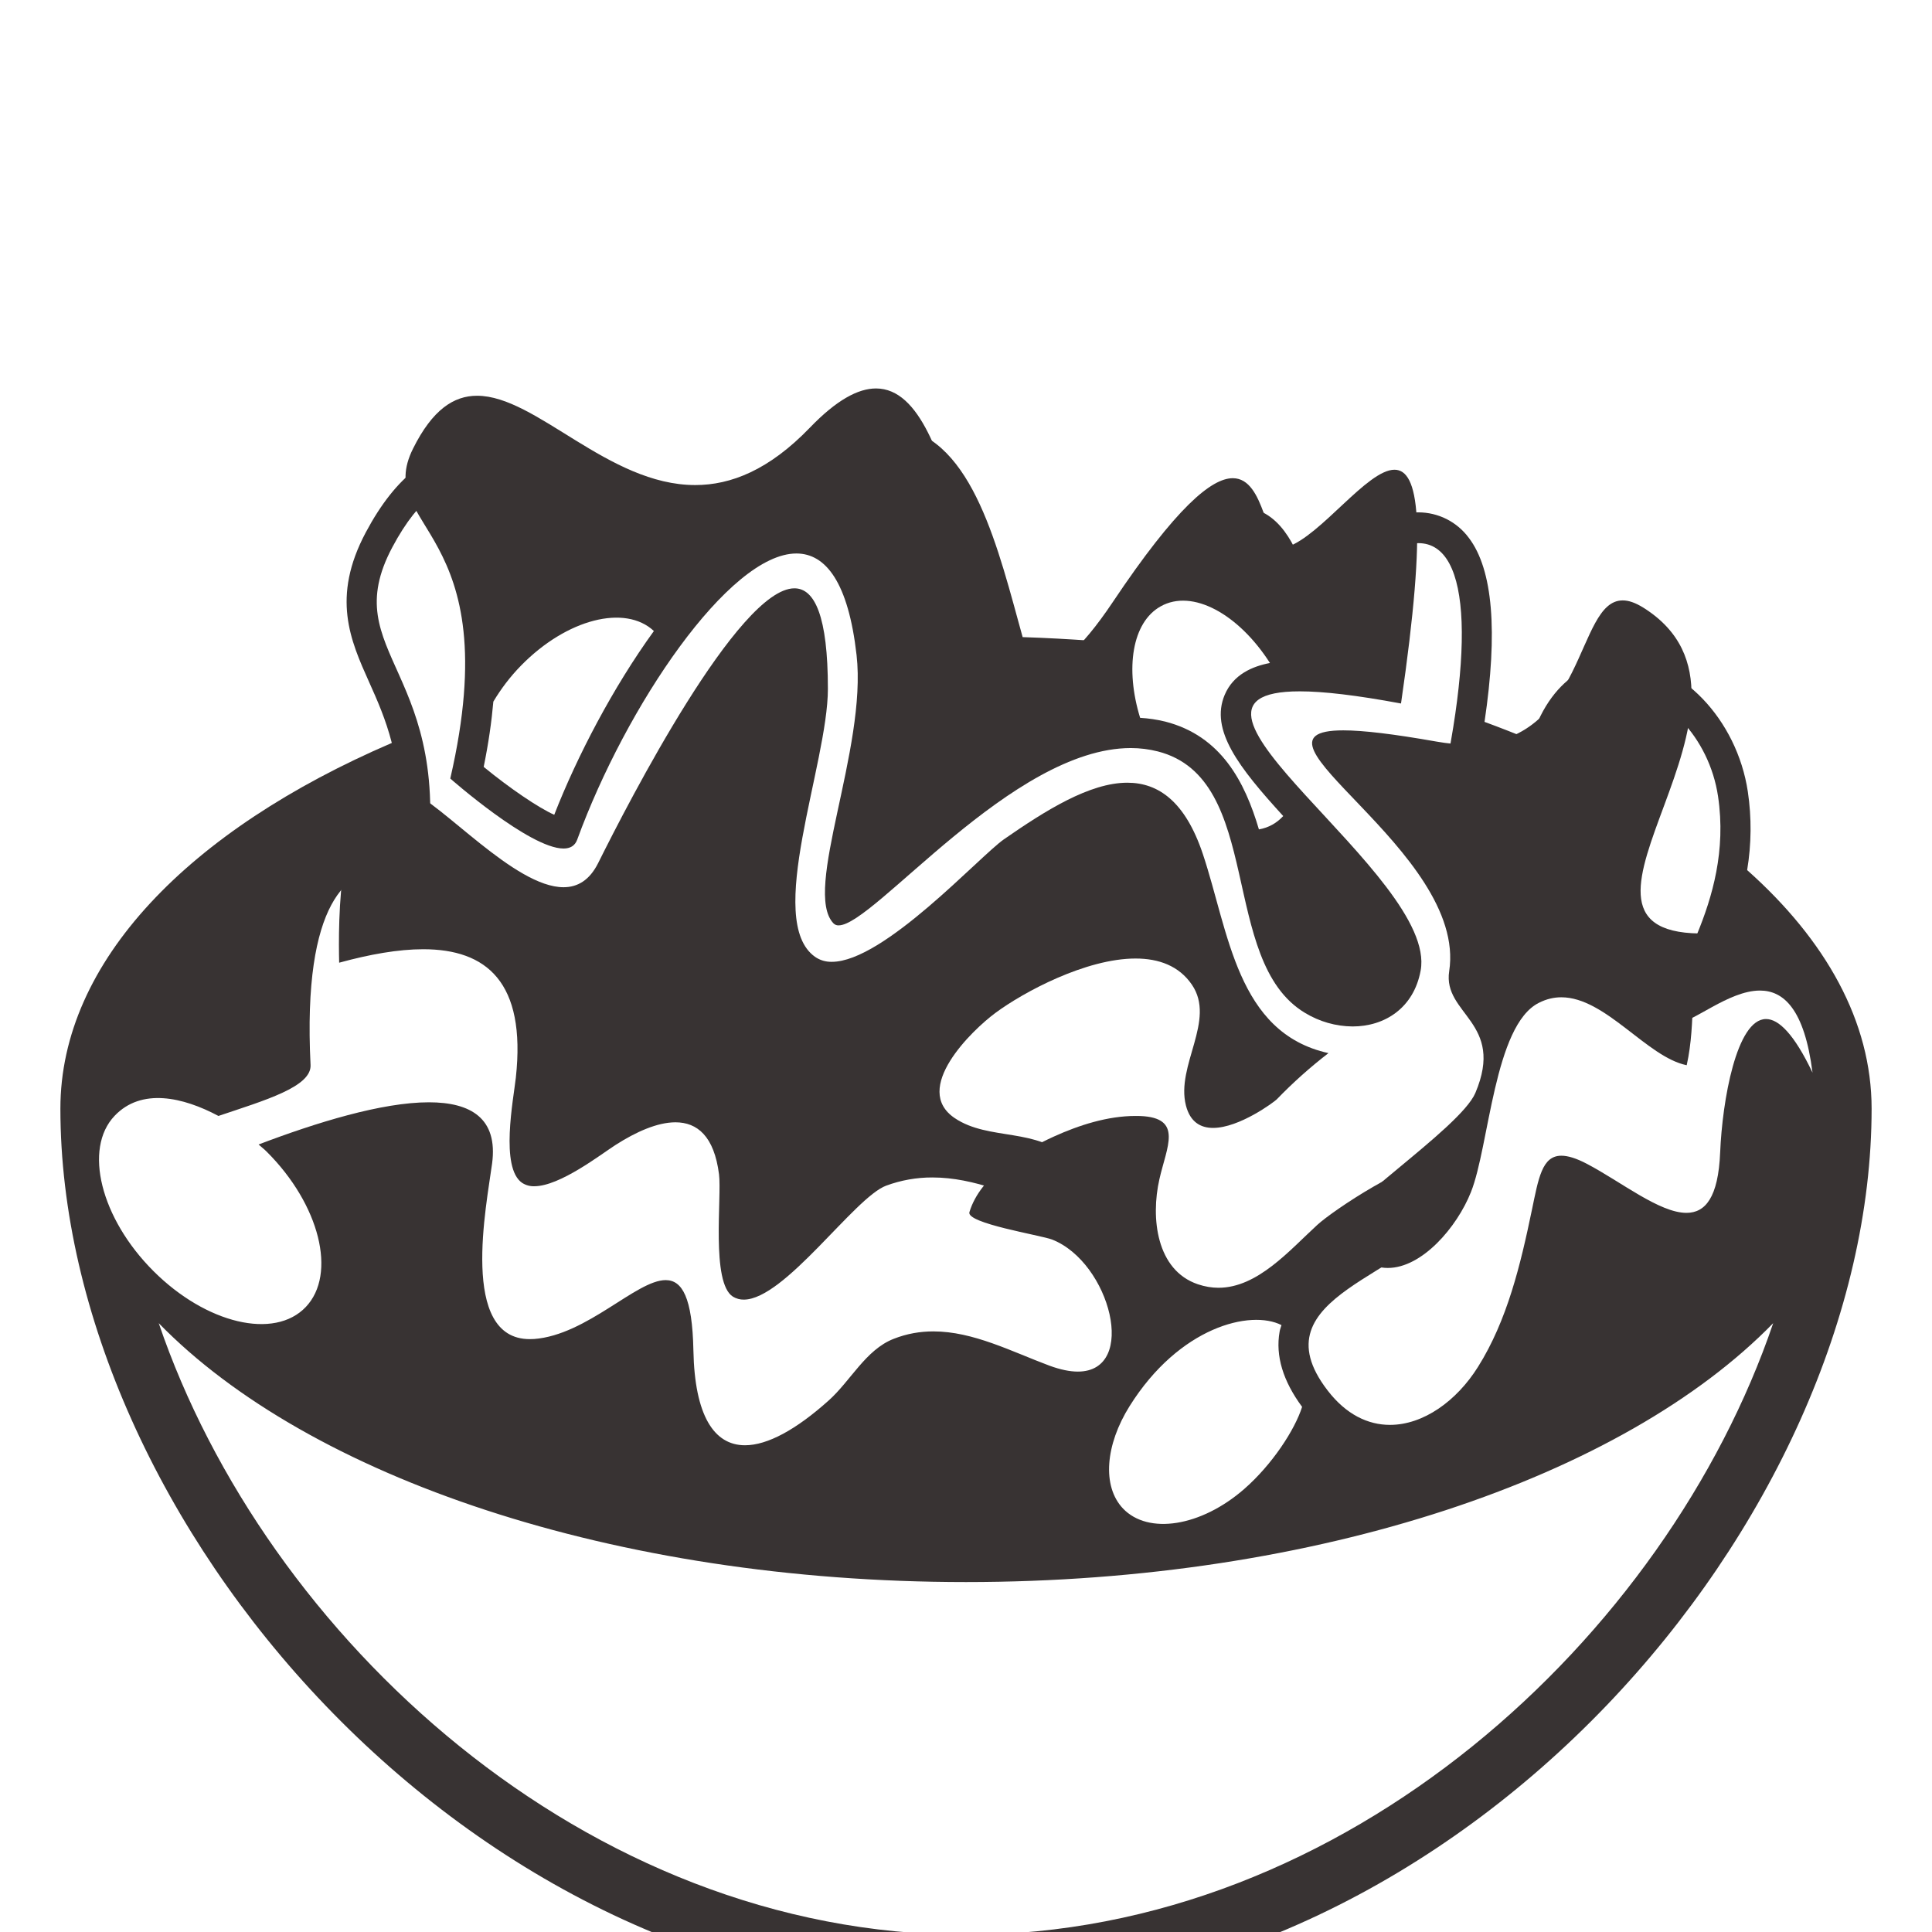 <svg width="31" height="31" viewBox="0 0 31 31" fill="none" xmlns="http://www.w3.org/2000/svg">
<g clip-path="url(#clip0_7_175)">
<path d="M19.299 13.699C19.017 12.86 18.587 12.559 18.089 12.559C17.483 12.559 16.775 13.005 16.11 13.466C15.715 13.741 14.182 15.433 13.347 15.433C13.251 15.435 13.157 15.408 13.078 15.353C12.262 14.776 13.284 12.26 13.284 11.053C13.284 9.886 13.072 9.44 12.747 9.44C11.849 9.44 10.089 12.861 9.598 13.848C9.459 14.126 9.266 14.236 9.042 14.236C8.258 14.236 7.091 12.887 6.556 12.681C6.476 12.648 6.39 12.631 6.304 12.629C5.409 12.629 5.428 14.856 5.442 15.447C5.931 15.313 6.39 15.231 6.791 15.231C7.802 15.231 8.445 15.754 8.277 17.291C8.239 17.637 8.021 18.737 8.378 18.98C8.436 19.017 8.503 19.036 8.572 19.034C8.984 19.034 9.637 18.525 9.879 18.37C10.206 18.161 10.548 18.008 10.838 18.008C11.187 18.008 11.459 18.23 11.537 18.842C11.583 19.205 11.406 20.585 11.761 20.806C11.813 20.837 11.873 20.854 11.934 20.853C12.59 20.853 13.711 19.213 14.218 19.025C14.456 18.937 14.708 18.892 14.962 18.893C15.637 18.893 16.278 19.191 16.935 19.442C17.045 19.485 17.135 19.503 17.208 19.503C17.605 19.503 17.49 18.953 17.15 18.601C16.656 18.085 15.871 18.311 15.321 17.942C14.622 17.473 15.595 16.531 15.973 16.252C16.424 15.918 17.424 15.38 18.221 15.38C18.591 15.38 18.917 15.496 19.124 15.799C19.516 16.372 18.864 17.096 19.029 17.739C19.098 18.006 19.266 18.098 19.464 18.098C19.887 18.098 20.447 17.68 20.486 17.64C20.744 17.373 21.021 17.125 21.316 16.898C19.843 16.572 19.718 14.951 19.299 13.699Z" fill="#383333"/>
<path d="M7.225 12.492C7.225 12.492 8.498 13.615 9.042 13.615C9.146 13.615 9.224 13.574 9.261 13.474C10.043 11.331 11.699 8.881 12.779 8.881C13.251 8.881 13.612 9.347 13.744 10.51C13.915 12.015 12.874 14.296 13.374 14.816C13.385 14.827 13.398 14.835 13.412 14.841C13.427 14.847 13.442 14.849 13.458 14.848C14.02 14.848 16.242 12.003 18.144 12.003C18.29 12.003 18.436 12.021 18.578 12.057C20.291 12.496 19.548 15.418 20.939 16.252C21.169 16.392 21.433 16.468 21.703 16.47C22.215 16.47 22.683 16.178 22.795 15.574C23.078 14.049 18.235 11.093 20.855 11.093C21.231 11.093 21.76 11.154 22.48 11.288C22.909 8.351 22.759 7.537 22.375 7.537C21.938 7.537 21.196 8.594 20.656 8.776C20.64 8.782 20.624 8.784 20.607 8.785C20.299 8.785 20.309 7.673 19.781 7.673C19.44 7.673 18.875 8.137 17.855 9.661C17.329 10.447 16.935 10.758 16.624 10.758C15.441 10.758 15.475 6.233 14.056 6.233C13.769 6.233 13.423 6.418 12.996 6.861C12.34 7.542 11.728 7.783 11.155 7.783C9.759 7.783 8.603 6.35 7.655 6.35C7.281 6.35 6.939 6.573 6.628 7.197C5.984 8.491 8.164 8.424 7.225 12.492ZM8.893 13.074C8.638 12.959 8.185 12.653 7.761 12.305C7.84 11.92 7.888 11.576 7.916 11.258C8.036 11.057 8.183 10.86 8.363 10.677C9.095 9.93 10.032 9.694 10.492 10.125C9.837 11.029 9.26 12.134 8.893 13.074ZM19.651 11.149C19.412 11.715 19.877 12.313 20.59 13.094C20.54 13.148 20.482 13.195 20.418 13.231C20.351 13.269 20.277 13.295 20.2 13.308C19.974 12.543 19.593 11.808 18.696 11.578C18.564 11.546 18.429 11.526 18.294 11.518C18.051 10.728 18.164 9.985 18.624 9.729C19.132 9.444 19.872 9.85 20.377 10.638C20.096 10.692 19.79 10.821 19.651 11.149Z" fill="#383333"/>
<path d="M23.253 15.584C23.147 16.277 24.155 16.401 23.673 17.537C23.426 18.118 21.334 19.456 21.488 19.749C21.716 20.178 21.991 20.345 22.268 20.345C22.817 20.345 23.377 19.693 23.602 19.128C23.897 18.389 23.973 16.45 24.692 16.091C24.814 16.029 24.934 16.002 25.052 16.002C25.762 16.002 26.425 16.962 27.064 17.092C27.22 16.397 27.109 15.676 27.268 14.978C24.569 14.944 28.767 11.255 26.368 9.75C26.239 9.67 26.131 9.633 26.036 9.634C25.28 9.634 25.456 11.946 23.548 11.946C23.396 11.946 23.23 11.931 23.049 11.899C22.352 11.776 21.869 11.719 21.554 11.719C19.716 11.72 23.551 13.653 23.253 15.584Z" fill="#383333"/>
<path d="M28.034 13.961C28.103 13.545 28.107 13.12 28.045 12.703C27.871 11.541 26.963 10.596 26.021 10.595C25.698 10.595 24.927 10.729 24.563 11.874C24.317 11.771 24.07 11.675 23.82 11.583C24.036 10.133 23.955 9.138 23.568 8.63C23.474 8.503 23.352 8.4 23.212 8.329C23.071 8.258 22.915 8.221 22.757 8.221C22.251 8.221 21.682 8.56 20.974 9.285L20.949 9.217C20.799 8.811 20.548 8.132 19.874 8.132C19.414 8.132 18.805 8.416 17.524 10.282C17.153 10.255 16.781 10.235 16.409 10.223L16.34 9.973C15.94 8.506 15.487 6.843 14.21 6.843H14.209C13.688 6.843 13.141 7.149 12.534 7.78C12.082 8.249 11.635 8.478 11.166 8.478C10.595 8.478 10.011 8.15 9.445 7.834C8.873 7.514 8.282 7.183 7.671 7.183C6.946 7.183 6.357 7.627 5.87 8.541C5.313 9.586 5.623 10.275 5.922 10.943C6.053 11.234 6.19 11.543 6.287 11.921C3.043 13.315 0.969 15.424 0.969 17.789C0.969 24.344 7.475 32.031 15.5 32.031C23.526 32.031 30.031 24.344 30.031 17.789C30.031 16.391 29.296 15.085 28.034 13.961ZM15.5 31.044C9.392 31.044 4.255 26.25 2.547 21.231C4.949 23.696 9.845 25.385 15.5 25.385C21.155 25.385 26.05 23.696 28.452 21.231C26.744 26.25 21.608 31.044 15.5 31.044ZM20.893 22.574C20.777 22.941 20.414 23.499 19.964 23.892C19.269 24.498 18.423 24.628 18.019 24.205C17.68 23.847 17.736 23.183 18.125 22.562C18.923 21.289 20.066 21.01 20.562 21.262C20.552 21.297 20.538 21.33 20.532 21.367C20.463 21.754 20.587 22.16 20.893 22.574ZM28.337 16.351C27.863 16.351 27.635 17.664 27.601 18.49C27.571 19.218 27.361 19.461 27.06 19.461C26.627 19.461 26.006 18.959 25.464 18.675C25.291 18.584 25.157 18.544 25.053 18.544C24.742 18.544 24.686 18.907 24.579 19.42C24.399 20.287 24.185 21.186 23.715 21.933C23.371 22.482 22.837 22.863 22.303 22.863C21.952 22.863 21.6 22.699 21.301 22.309C20.124 20.779 22.709 20.466 23.225 19.418C23.523 18.811 23.428 18.6 23.155 18.6C22.617 18.6 21.391 19.421 21.138 19.653C20.692 20.061 20.179 20.663 19.551 20.663C19.445 20.663 19.335 20.645 19.221 20.607C18.555 20.382 18.462 19.544 18.603 18.922C18.72 18.401 18.99 17.934 18.294 17.907C18.27 17.906 18.245 17.906 18.221 17.906C17.773 17.906 17.315 18.053 16.909 18.237C16.416 18.461 15.733 18.861 15.555 19.449C15.499 19.629 16.695 19.818 16.881 19.889C17.813 20.254 18.269 22.008 17.294 22.008C17.168 22.008 17.018 21.978 16.842 21.914C16.231 21.686 15.616 21.363 14.976 21.363C14.766 21.363 14.553 21.398 14.338 21.483C13.891 21.658 13.647 22.159 13.296 22.472C12.775 22.939 12.315 23.19 11.954 23.19C11.456 23.19 11.146 22.713 11.126 21.667C11.109 20.816 10.945 20.54 10.681 20.54C10.211 20.54 9.42 21.42 8.571 21.485C8.546 21.486 8.523 21.487 8.5 21.487C7.367 21.487 7.808 19.333 7.896 18.669C7.992 17.945 7.555 17.687 6.882 17.687C6.126 17.687 5.075 18.012 4.149 18.364C4.193 18.404 4.24 18.439 4.282 18.482C5.13 19.328 5.409 20.444 4.906 20.972C4.403 21.5 3.309 21.241 2.462 20.395C1.615 19.548 1.336 18.432 1.839 17.904C2.269 17.451 2.937 17.603 3.505 17.906C4.247 17.656 5.001 17.439 4.983 17.088C4.851 14.436 5.603 13.941 6.184 13.941C6.405 13.947 6.622 14.007 6.814 14.117C7.338 10.742 5.372 10.512 6.296 8.779C6.733 7.959 7.19 7.679 7.672 7.679C8.707 7.679 9.855 8.973 11.167 8.973C11.709 8.973 12.279 8.751 12.88 8.127C13.42 7.567 13.854 7.338 14.211 7.338C15.808 7.338 15.85 11.925 16.763 11.925C16.939 11.925 17.146 11.756 17.403 11.353C18.742 9.25 19.454 8.626 19.875 8.626C20.488 8.626 20.48 9.952 20.885 9.952C20.969 9.952 21.07 9.896 21.198 9.76C21.871 9.043 22.389 8.715 22.758 8.715C23.628 8.715 23.671 10.537 22.962 13.375C22.962 13.375 23.121 13.415 23.353 13.415C23.847 13.415 24.674 13.234 24.998 12.098C25.201 11.383 25.598 11.09 26.022 11.09C26.69 11.09 27.424 11.821 27.567 12.778C27.827 14.525 26.674 15.762 26.765 16.29C26.78 16.383 26.826 16.42 26.895 16.42C27.153 16.42 27.733 15.894 28.239 15.894C28.616 15.894 28.953 16.187 29.083 17.211C28.787 16.591 28.54 16.351 28.337 16.351Z" fill="#383333"/>
</g>
<defs>
<clipPath id="clip0_7_175">
<rect width="31" height="31" fill="white"/>
</clipPath>
</defs>
</svg>
